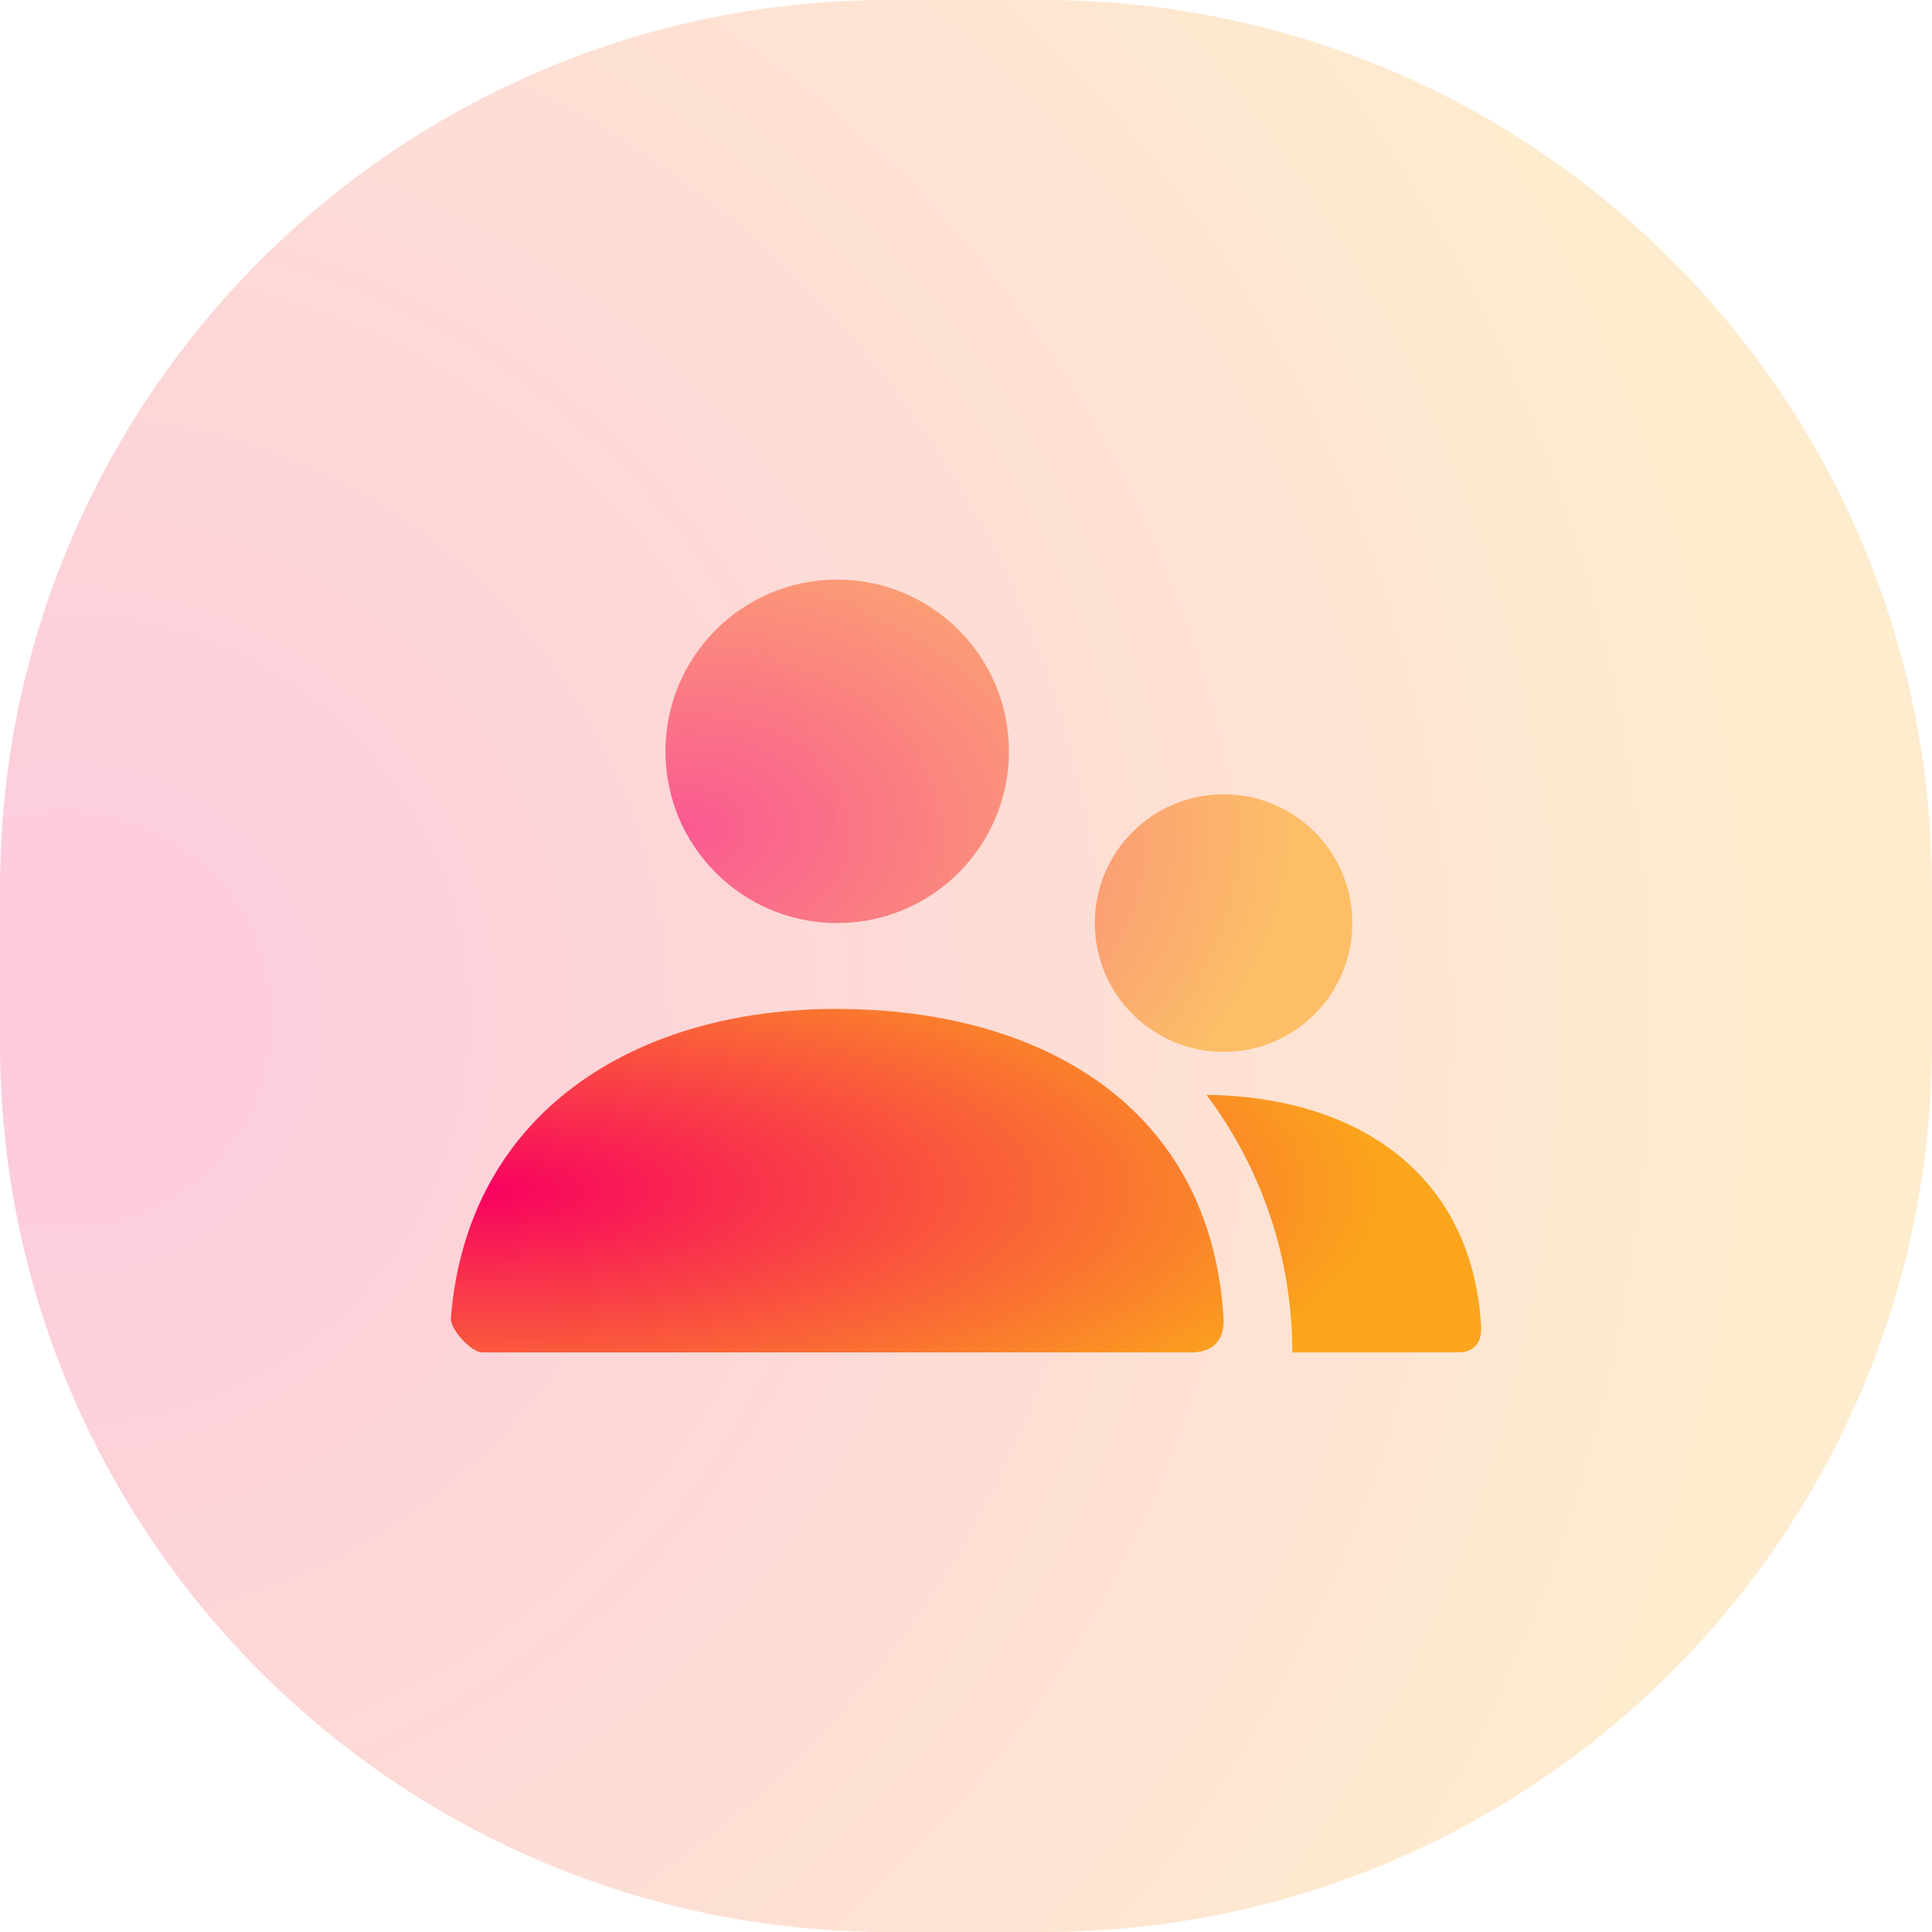 <svg width="50" height="50" viewBox="0 0 50 50" fill="none" xmlns="http://www.w3.org/2000/svg">
<path opacity="0.21" d="M27 0C39.703 0 50 10.297 50 23V27C50 39.703 39.703 50 27 50H23C10.297 50 2.25505e-07 39.703 0 27V23C0 10.297 10.297 2.2549e-07 23 0H27Z" fill="url(#paint0_radial_8_557)"/>
<path opacity="0.588" d="M31.666 20.556C33.507 20.556 34.999 22.048 34.999 23.889C34.999 25.73 33.508 27.223 31.666 27.223C29.826 27.223 28.334 25.73 28.334 23.889C28.334 22.048 29.826 20.556 31.666 20.556ZM21.666 15C24.121 15 26.111 16.99 26.111 19.444C26.111 21.899 24.121 23.889 21.666 23.889C19.212 23.889 17.222 21.899 17.222 19.444C17.222 16.99 19.212 15 21.666 15Z" fill="url(#paint1_radial_8_557)"/>
<path d="M21.648 26.111C26.968 26.111 31.339 28.659 31.665 34.111C31.678 34.328 31.664 35 30.83 35H12.475C12.197 35 11.644 34.399 11.668 34.11C12.098 28.807 16.402 26.111 21.648 26.111ZM31.224 28.335C35.009 28.376 38.099 30.289 38.332 34.333C38.341 34.496 38.332 34.999 37.729 35H33.445C33.445 32.499 32.618 30.191 31.224 28.335Z" fill="url(#paint2_radial_8_557)"/>
<defs>
<radialGradient id="paint0_radial_8_557" cx="0" cy="0" r="1" gradientUnits="userSpaceOnUse" gradientTransform="translate(1.489 26.44) rotate(-0.127) scale(44.019)">
<stop stop-color="#F80160"/>
<stop offset="1" stop-color="#FBA51C"/>
</radialGradient>
<radialGradient id="paint1_radial_8_557" cx="0" cy="0" r="1" gradientUnits="userSpaceOnUse" gradientTransform="translate(17.752 21.463) rotate(-0.087) scale(15.651 10.76)">
<stop stop-color="#F80160"/>
<stop offset="1" stop-color="#FBA51C"/>
</radialGradient>
<radialGradient id="paint2_radial_8_557" cx="0" cy="0" r="1" gradientUnits="userSpaceOnUse" gradientTransform="translate(12.461 30.811) rotate(-0.042) scale(23.476 7.825)">
<stop stop-color="#F80160"/>
<stop offset="1" stop-color="#FBA51C"/>
</radialGradient>
</defs>
</svg>

